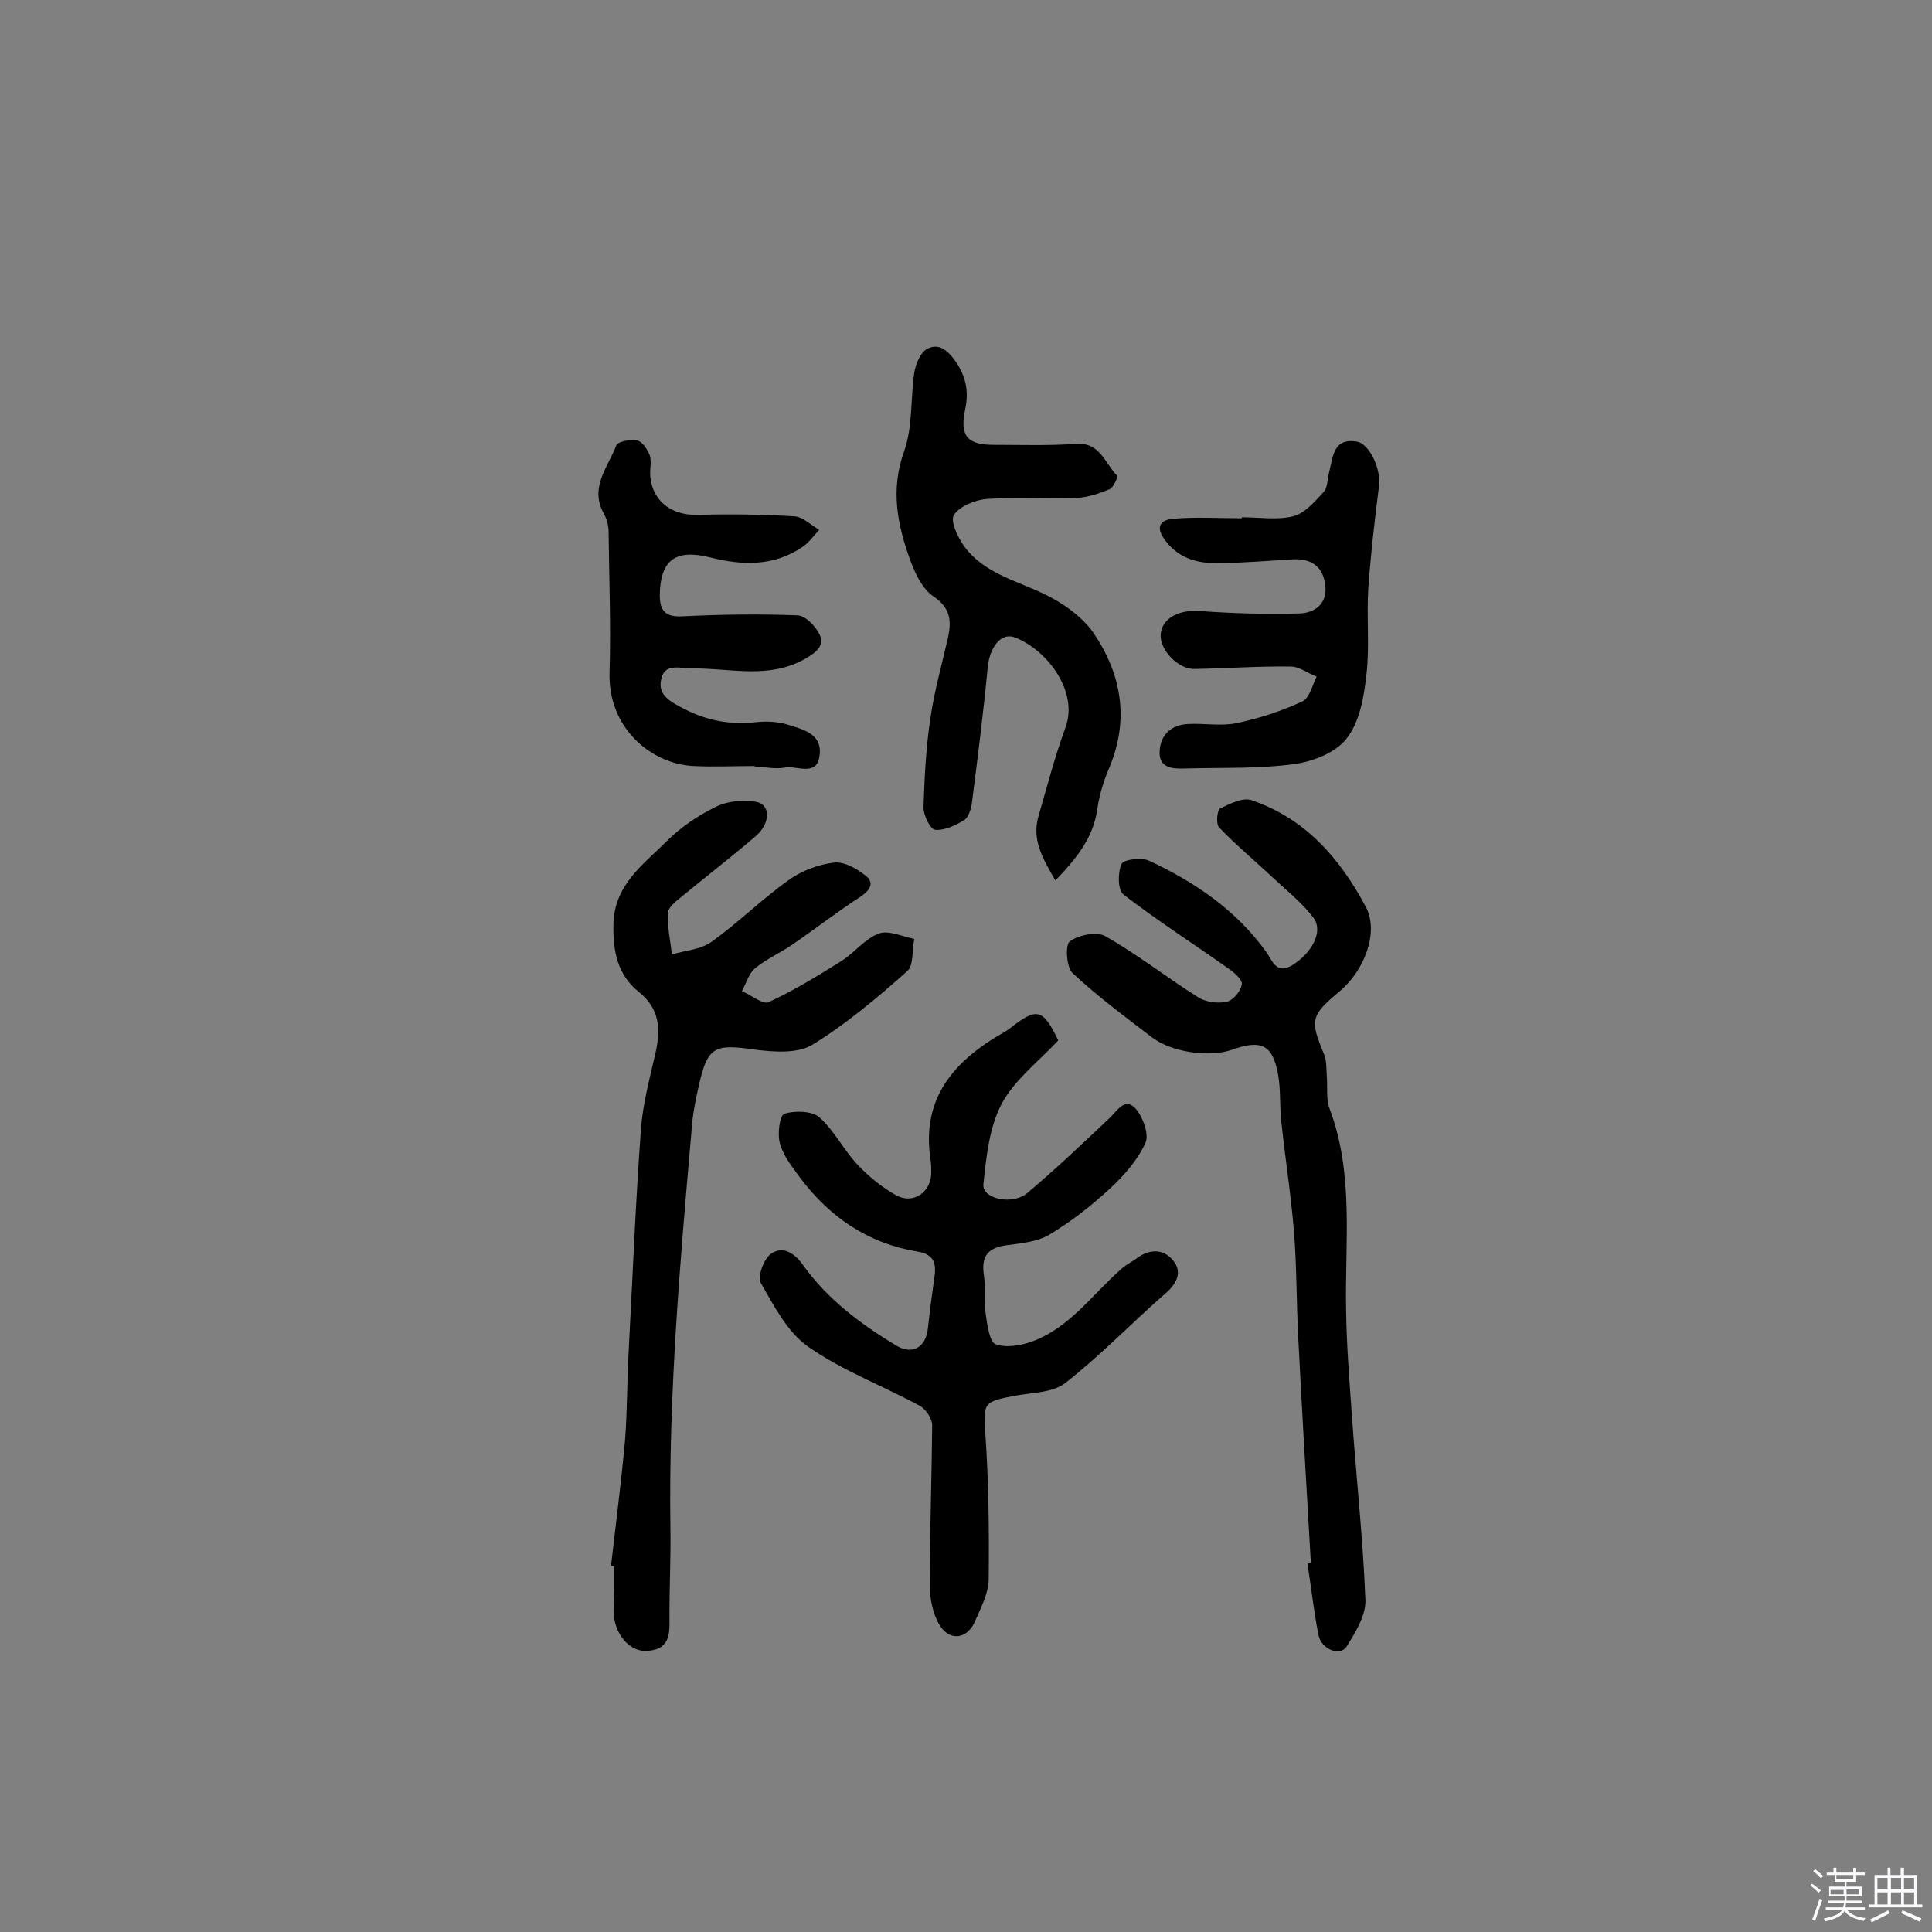 <svg enable-background="new 0 0 400 400" viewBox="0 0 400 400" xmlns="http://www.w3.org/2000/svg"><rect x="0" y="0" width="400" height="400" fill="#808080" stroke="none"/><path d="m374.8 390.4.4-.4c.7.5 1.3 1 1.8 1.4l-.5.5c-.5-.6-1.1-1.1-1.7-1.5zm1 7.3-.6-.3c.5-1.4 1.1-2.8 1.5-4.3.2.1.4.2.6.3-.5 1.3-1 2.8-1.5 4.3zm-.4-10.3.4-.4c.4.3 1 .8 1.7 1.4l-.5.5c-.4-.5-1-1-1.6-1.5zm2.5.3h1.7v-1h.6v1h3.5v-1h.6v1h1.8v.5h-1.8v1.4h-2v1h3.2v2h-3.2v.9h3.3v.5h-3.4c0 .3-.1.6-.1.9h4v.5h-3.7c.7.9 1.9 1.5 3.8 1.7-.1.2-.2.4-.3.6-2.1-.4-3.5-1.1-4-2.1-.4 1-1.8 1.7-4 2.2-.1-.2-.2-.4-.3-.6 2.1-.4 3.4-1 3.8-1.8h-3.4v-.5h3.6c.1-.3.1-.6.2-.9h-3.3v-.5h3.4c0-.3 0-.6 0-.9h-3.2v-2h3.3v-1h-2.1v-1.4h-1.7v-.5zm1.1 3.5v1h2.7c0-.3 0-.4 0-.4 0-.1 0-.2 0-.2 0-.1 0-.2 0-.3h-2.7zm1.2-3v.9h3.5v-.9zm4.7 3h-2.6v.6.4h2.6z" fill="#fbfafc"/><path d="m393.6 386.7h.6v1.5h2.7v6.1h1.1v.6h-11v-.6h1.1v-6.1h2.7v-1.5h.6v1.5h2.1v-1.5zm-2.7 8.8.4.6c-1.2.6-2.5 1.3-3.8 1.9-.1-.2-.2-.4-.3-.6 1.2-.6 2.5-1.2 3.7-1.9zm-2.2-6.7v2.4h2.1v-2.4zm0 3v2.5h2.1v-2.5zm2.8-3v2.4h2.1v-2.4zm0 3v2.5h2.1v-2.5zm6 6.1c-1.4-.7-2.7-1.3-3.9-1.8l.3-.6c1.5.6 2.7 1.2 3.9 1.7zm-1.2-9.1h-2.1v2.4h2.1zm-2.1 3v2.5h2.1v-2.5z" fill="#fbfafc"/><g fill="#010000"><path d="m219.1 215.4c-4 4.3-9 8.1-11.7 13.1-2.6 4.9-3.2 11-3.8 16.7-.3 3 6 4.4 9.1 1.8 5.8-4.9 11.4-10.2 17-15.5 1.6-1.5 3.2-4.4 5.4-2 1.5 1.7 2.8 5.3 2.1 7-1.6 3.6-4.4 6.8-7.3 9.5-3.9 3.6-8.1 6.9-12.6 9.6-2.5 1.5-5.8 1.8-8.8 2.2-3.9.5-5.4 2.2-4.8 6.2.4 2.7 0 5.5.4 8.2.3 2.2.8 5.6 2 6.1 2.2.8 5.3.3 7.7-.6 7.8-2.9 12.5-9.9 18.5-15.1 1-.9 2.2-1.4 3.2-2.2 2.7-1.9 5.5-1.8 7.4.6 1.9 2.3.8 4.7-1.5 6.7-7 6.1-13.5 12.9-20.8 18.6-2.6 2.1-7 2-10.6 2.7-6.5 1.2-6.4 1.6-6 7.8.7 10 .8 20.1.7 30.1 0 2.9-1.6 5.9-2.8 8.7-1.6 3.8-5.3 4.3-7.4.8-1.4-2.3-2-5.5-2-8.2 0-11 .4-22.1.5-33.1 0-1.4-1.3-3.3-2.5-4-7.7-4.2-16.1-7.3-23.2-12.3-4.3-3-7.1-8.5-9.8-13.2-.7-1.3.6-4.9 2.1-6 2.2-1.6 4.6-.5 6.5 2.1 5.1 7.2 12 12.4 19.5 16.9 3.3 2 6.1.3 6.5-3.5.4-3.7.9-7.4 1.4-11 .4-3-.5-4.5-3.7-5-10.1-1.7-18-7.1-24.1-15.2-1.6-2.2-3.5-4.5-4.2-7.1-.6-1.9-.1-5.9.9-6.2 2.1-.7 5.7-.6 7.2.7 3.2 2.8 5.1 6.9 8.1 10 2.3 2.4 5 4.6 7.9 6.2 3.5 1.9 7.2-.7 7.2-4.7 0-.8 0-1.6-.1-2.4-2.1-13 4.8-20.8 15.2-26.7.4-.2.8-.5 1.2-.8 5.6-4.4 6.8-4.1 10 2.5z"/><path d="m126.5 324.2c1-8.6 2.1-17.3 2.9-25.9.5-6.4.4-12.9.8-19.4.8-15 1.4-30.1 2.5-45.1.4-5.5 1.9-10.8 3.1-16.2 1-4.7.7-8.8-3.5-12.2-4.4-3.5-5.4-8.3-5.3-13.9.1-8.3 6.2-12.5 11.1-17.4 2.9-2.9 6.5-5.3 10.2-7.1 2.4-1.2 5.6-1.4 8.2-1 3 .5 3.1 4.3.1 7-5 4.3-10.2 8.3-15.3 12.5-1.2 1-2.9 2.2-3 3.5-.2 2.8.5 5.7.8 8.6 2.7-.8 6-1 8.2-2.6 5.6-4 10.5-8.9 16-12.8 2.6-1.9 6.1-3.2 9.3-3.6 2.1-.3 4.7 1.2 6.5 2.6 2 1.5 1.2 3-1 4.5-4.8 3.1-9.4 6.7-14.1 9.9-2.5 1.7-5.4 3-7.7 4.9-1.3 1.1-1.8 3.1-2.7 4.7 1.9.8 4.3 2.8 5.5 2.3 5.2-2.4 10.1-5.4 14.9-8.4 2.8-1.7 5-4.7 7.9-5.8 2-.8 4.9.6 7.4 1.1-.5 2.3-.1 5.5-1.5 6.7-6.2 5.5-12.6 10.9-19.6 15.2-3.1 1.9-8.1 1.5-12 1-8.3-1.2-9.7-.6-11.5 7.4-.7 3-1.3 6-1.5 9.1-2.4 27.4-4.8 54.9-4.4 82.5.1 6-.2 12-.2 17.9 0 3.5.5 7.2-4.5 7.6-3.4.3-6.5-2.9-7-7.2-.2-1.8.1-3.6.1-5.4 0-1.6 0-3.2 0-4.9-.3-.1-.5-.1-.7-.1z"/><path d="m271.4 323.6c-.9-15.5-1.8-30.9-2.6-46.4-.4-7.4-.3-14.8-.9-22.2-.6-7.5-1.8-15.1-2.6-22.6-.4-3.3-.1-6.8-.7-10-1.1-6.1-3.5-7.2-9.4-5.1-4.7 1.7-12.7.6-16.8-2.6-5.6-4.3-11.3-8.5-16.4-13.3-1.2-1.2-1.5-5.8-.5-6.5 1.8-1.3 5.5-2.1 7.3-1.1 6.7 3.8 12.8 8.6 19.3 12.7 1.6 1 4.1 1.3 5.9.9 1.3-.3 2.9-2.2 3.1-3.6.2-.9-1.6-2.5-2.8-3.3-7.2-5.1-14.7-9.9-21.7-15.3-1.2-.9-1.2-4.6-.4-6.3.4-1 4.2-1.4 5.7-.7 9.4 4.4 17.9 10.1 24.2 18.8 1.3 1.8 2.1 4.9 5.5 2.8 4-2.5 6.4-6.9 4.4-9.7-2.4-3.2-5.7-5.8-8.7-8.6-3.6-3.4-7.5-6.6-10.9-10.2-.7-.7-.4-3.6.2-3.9 2-1 4.8-2.4 6.6-1.7 11.1 3.8 18.3 12.1 23.6 22.1 2.7 5.1-.2 13-5.4 17.4-6.1 5.1-6.2 6-3.3 13 .6 1.4.5 3.2.6 4.7.2 2.2-.2 4.7.6 6.7 5.1 13.6 3.1 27.8 3.4 41.8.1 7.3.7 14.6 1.2 21.8.9 12.7 2.3 25.4 2.8 38.1.1 3.2-2.1 6.7-3.9 9.6-1.3 2.1-5.2.6-5.8-2.3-1-4.9-1.5-9.9-2.3-14.8.1-.1.4-.1.7-.2z"/><path d="m218.5 182.3c-2.7-4.7-4.9-8.5-3.5-13.3 1.8-6.2 3.4-12.4 5.6-18.4 2.7-7.3-3.6-15.9-10.4-18.6-3-1.2-5.3 2.1-5.7 6.1-.9 9.5-2.1 18.9-3.3 28.3-.2 1.2-.7 2.9-1.6 3.4-1.8 1.1-4.1 2.2-6 2-1-.1-2.4-3-2.4-4.6.2-6.1.5-12.3 1.4-18.3.8-5.7 2.4-11.3 3.7-17 .7-3.4.5-6-3-8.4-2.3-1.5-3.8-4.7-4.8-7.4-2.7-7.4-4.2-14.7-1.3-22.7 1.8-5.1 1.3-10.9 2.1-16.3.3-1.8 1.3-4.2 2.7-4.9 2.4-1.2 4.2.3 5.9 2.7 2.2 3.3 2.7 6.3 1.9 10-1.1 5.4.5 7.2 5.9 7.2 5.7 0 11.4.2 17-.2 5.1-.4 6 4 8.6 6.6.2.2-.8 2.5-1.6 2.8-2.2.9-4.6 1.7-6.9 1.8-6.2.2-12.4-.2-18.5.2-2.4.2-5.6 1.5-6.8 3.3-.8 1.3.8 4.7 2.2 6.6 4 5.4 10.4 6.9 16.1 9.6 3.9 1.8 8.1 4.7 10.5 8.1 5.9 8.6 7.6 18.1 3.3 28.2-1.1 2.6-2 5.5-2.4 8.3-.8 5.9-4.1 10.1-8.7 14.9z"/><path d="m156.2 158.6c-4.2 0-8.4.2-12.6 0-8.6-.4-17.8-7.7-17.4-19.5.3-9.7-.1-19.4-.2-29.1 0-1.2-.4-2.6-1-3.7-3-5.4.9-9.6 2.6-14.1.3-.8 3-1.3 4.3-1 1.1.2 2.1 1.8 2.6 3 .4 1.1.1 2.6.1 3.9.2 5.4 4.2 8.6 9.7 8.5 6.7-.2 13.5-.1 20.2.3 1.7.1 3.4 1.8 5.1 2.8-1.1 1.2-2.1 2.6-3.4 3.5-6 4.1-12.5 3.9-19.2 2.2-7.2-1.8-10.3.6-10.4 7.8 0 3.2 1.1 4.6 4.7 4.4 8-.4 16-.5 23.9-.2 1.6.1 3.7 2.3 4.5 4 1 2.3-.6 3.6-3 5-7.6 4.3-15.5 1.9-23.3 2-2.6 0-5.8-1.2-6.5 2.2-.8 3.3 1.9 4.7 4.8 6.2 4.9 2.5 9.7 3.3 15 2.7 2.1-.2 4.3-.1 6.3.5 3.1 1 7.2 1.8 6.7 6.3-.5 4.6-4.6 2.2-7.1 2.6-2 .4-4.2-.1-6.3-.2-.1-.1-.1-.1-.1-.1z"/><path d="m257.1 107.1c3.6 0 7.3.6 10.6-.2 2.4-.6 4.5-3 6.3-5 .9-.9.8-2.7 1.2-4.2.8-3.1.8-7 5.6-6.3 2.8.4 5.2 5.9 4.7 9.3-.9 7-1.7 14-2.2 21-.4 6 .3 12.1-.4 18-.5 4.6-1.4 9.8-4.1 13.2-2.2 2.9-7 4.8-10.9 5.3-7.3 1-14.8.7-22.3.9-2.6.1-5.8.1-5.5-3.7.2-3.3 2.4-5.3 5.8-5.5s6.9.5 10.2-.2c4.7-1 9.3-2.5 13.6-4.5 1.4-.7 2-3.3 2.9-5.1-1.8-.7-3.6-2.1-5.4-2.1-6.6-.1-13.3.4-19.9.5-3.4.1-7.2-4-7-7.1.2-3.4 3.8-5.2 8-4.9 6.9.5 13.8.7 20.8.5 3-.1 5.7-1.9 5.3-5.7s-2.7-5.7-6.7-5.5c-5 .3-10 .7-15 .8-4.3.1-8.3-.7-11.3-4.5-2.1-2.7-1.6-4.4 1.5-4.7 4.7-.4 9.4-.1 14.1-.1.1.2.1 0 .1-.2z"/></g></svg>